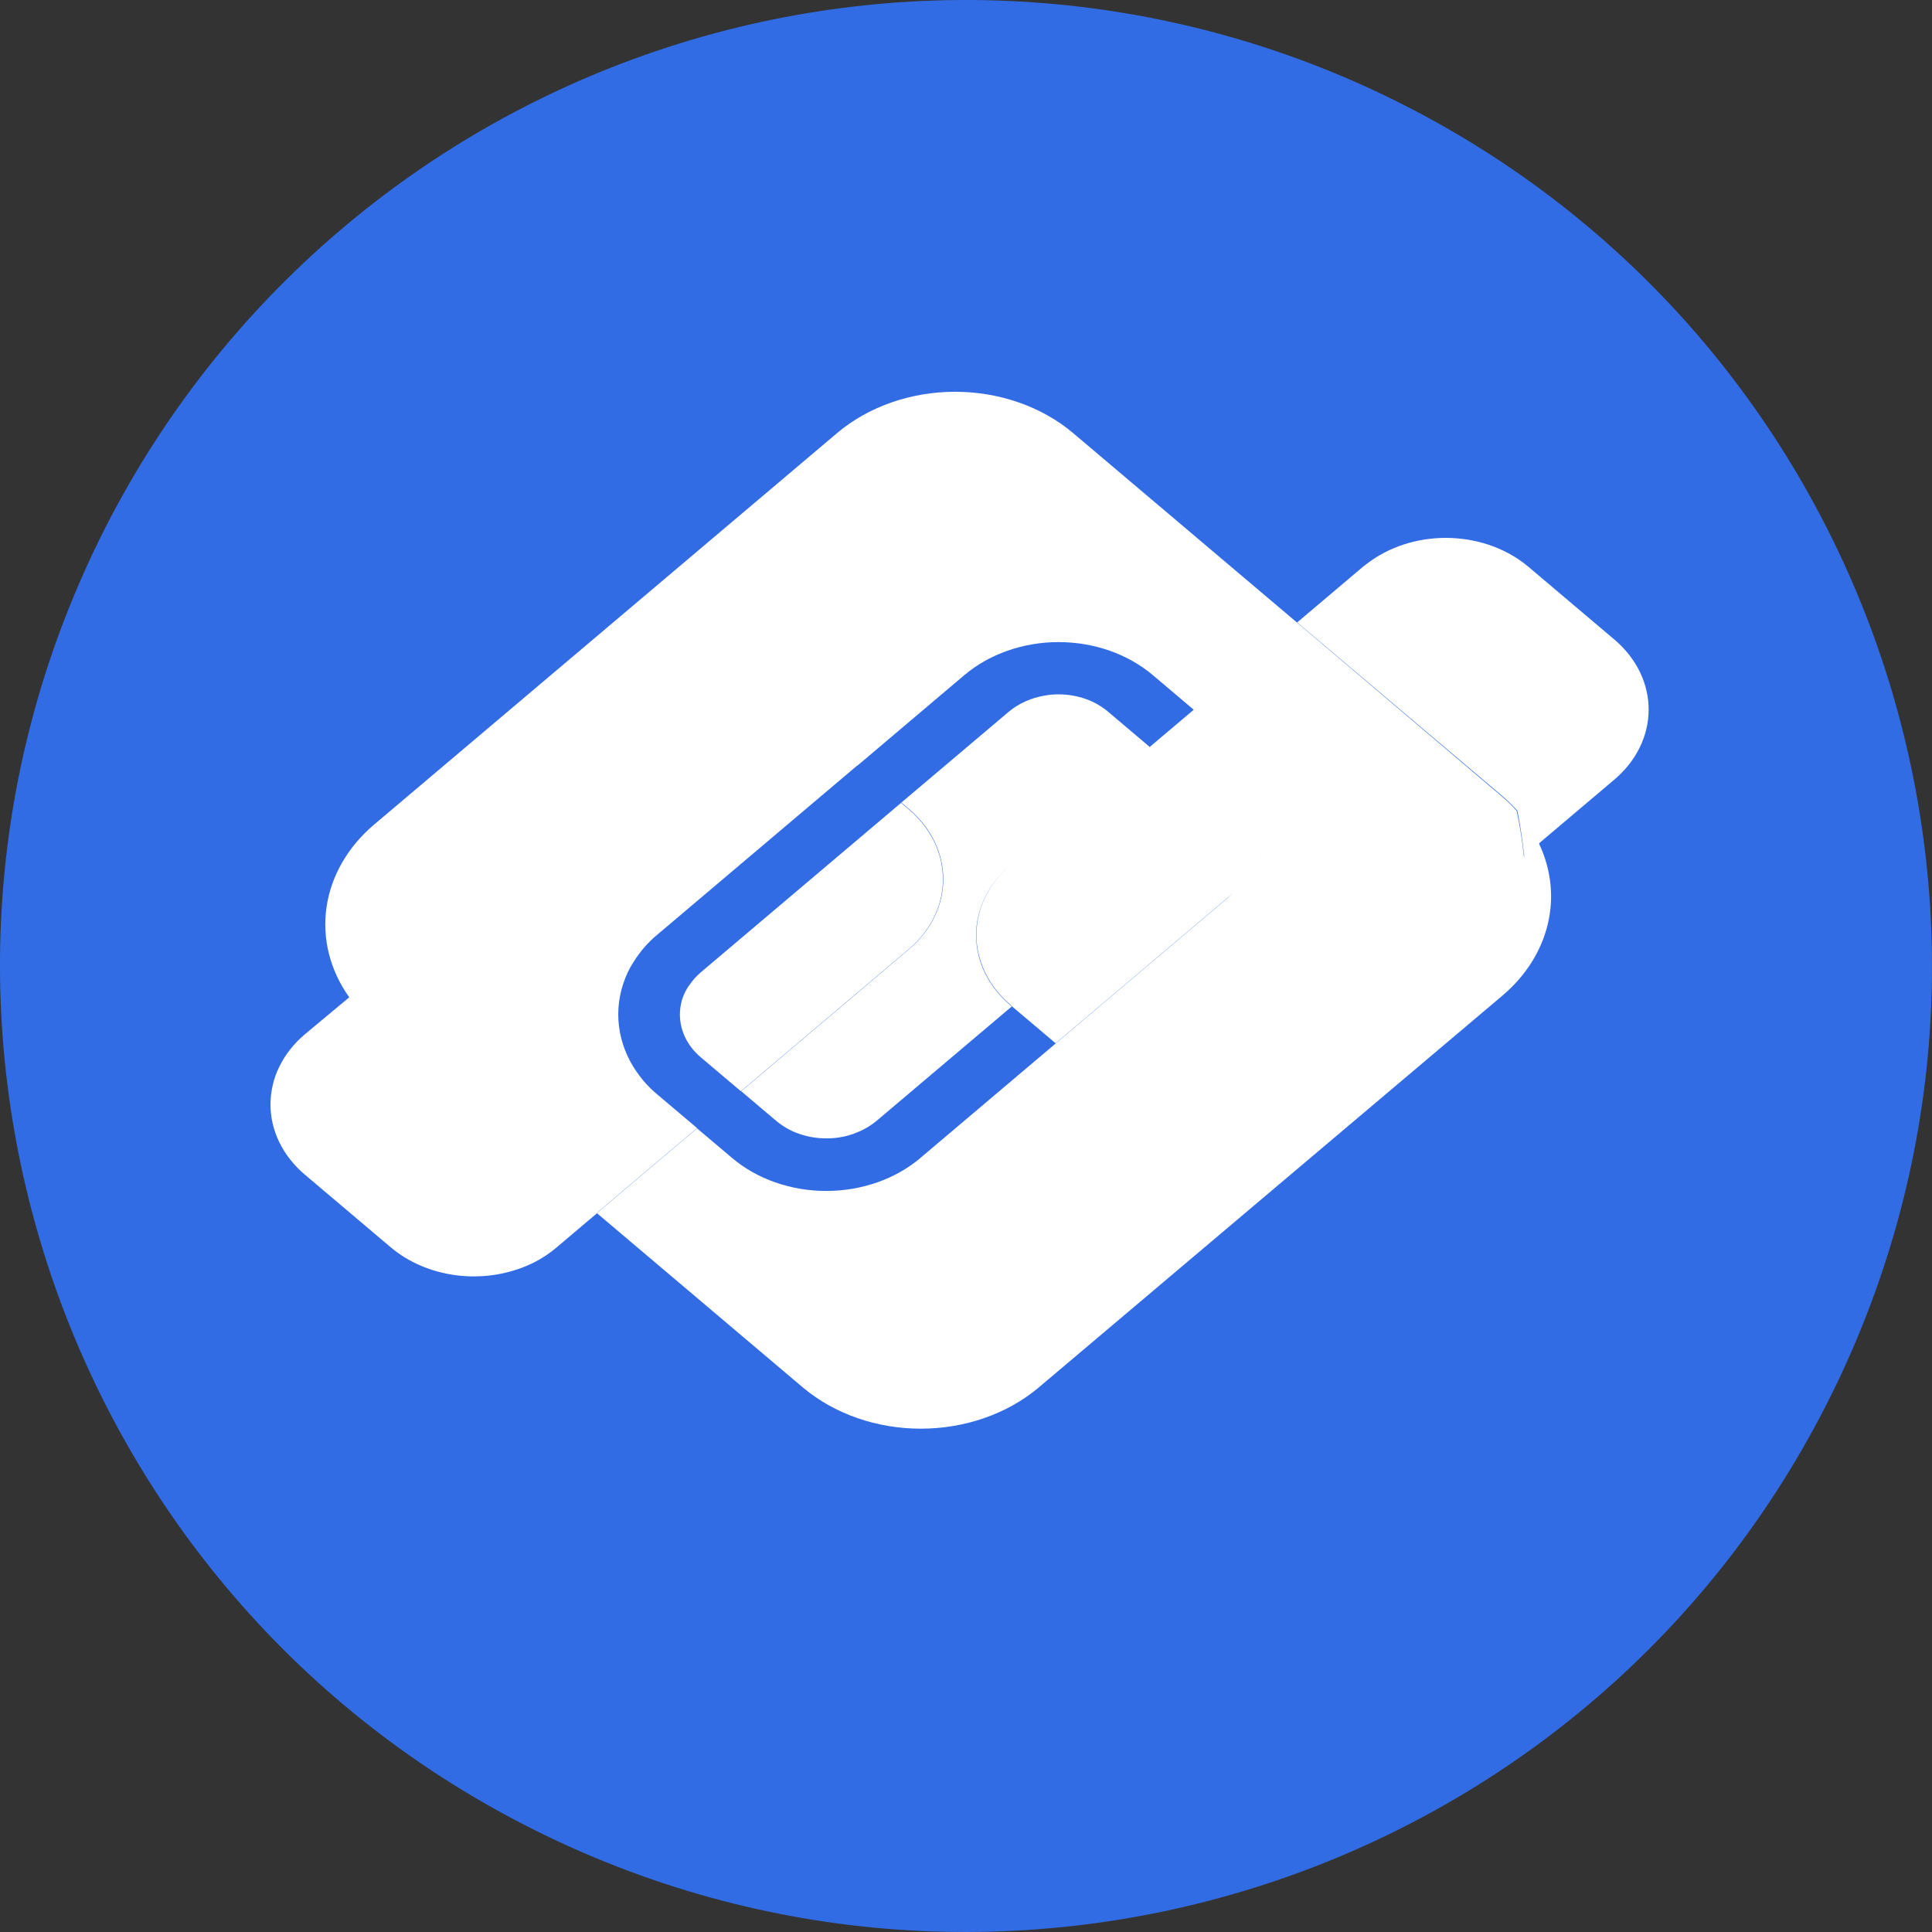 <svg width="32" height="32" viewBox="0 0 150 150" fill="none" xmlns="http://www.w3.org/2000/svg">
<rect x="0" y="0" width="150" height="150" fill="#333333" stroke="none"/>
<g clip-path="url(#clip0_6703_27789)">
<path fill-rule="evenodd" clip-rule="evenodd" d="M42.623 142.631C5.27 124.748 -10.514 79.967 7.368 42.611C15.954 24.672 31.314 10.879 50.07 4.266C59.357 0.992 69.197 -0.421 79.03 0.108C88.862 0.638 98.495 3.099 107.376 7.351C144.728 25.235 160.513 70.016 142.631 107.372C124.75 144.729 79.974 160.515 42.621 142.631H42.623Z" fill="#326CE5"/>
<g clip-path="url(#clip1_6703_27789)">
<path d="M70.546 62.833L69.957 62.335L54.425 75.478C54.389 75.508 54.356 75.543 54.319 75.573C54.071 75.792 53.843 76.041 53.639 76.318C53.574 76.403 53.513 76.492 53.452 76.582L53.427 76.604C53.35 76.733 53.273 76.886 53.197 77.015C52.93 77.545 52.788 78.151 52.788 78.769C52.786 80.011 53.366 81.202 54.4 82.082L57.522 84.723L70.52 73.724C71.371 73.011 72.045 72.164 72.507 71.231C72.969 70.296 73.208 69.295 73.21 68.282C73.206 67.244 72.968 66.226 72.521 65.332C72.063 64.398 71.392 63.547 70.545 62.833H70.546Z" fill="white"/>
<path d="M125.355 49.667L118.677 44.015C117.081 42.663 114.945 41.861 112.687 41.77C110.431 41.678 108.215 42.3 106.471 43.516C106.242 43.669 106.037 43.842 105.806 44.015L101.507 47.653L100.74 48.303L100.714 48.324L116.655 61.814C117.058 62.162 117.434 62.531 117.782 62.919C117.792 62.929 117.799 62.941 117.81 62.951C118.039 64.12 118.217 65.302 118.344 66.492L118.319 66.513C118.195 65.317 118.007 64.131 117.755 62.962C117.405 62.559 117.029 62.19 116.63 61.857L100.714 48.347L83.289 33.601C80.859 31.562 77.575 30.417 74.154 30.417C70.732 30.417 67.448 31.561 65.019 33.601L29.015 64.046C26.987 65.774 25.698 68.027 25.35 70.446C25.002 72.866 25.617 75.314 27.097 77.404L27.114 77.432L23.667 80.305C22.822 81.019 22.151 81.869 21.694 82.803C21.246 83.696 21.006 84.713 21 85.751C21 86.761 21.236 87.763 21.694 88.698C22.151 89.632 22.822 90.481 23.667 91.197L30.346 96.848C31.711 97.998 33.471 98.754 35.374 99.006C37.277 99.258 39.224 98.996 40.94 98.256C41.75 97.913 42.517 97.44 43.217 96.848L45.34 95.05L46.108 94.401L46.351 94.195L62.356 107.74C64.786 109.778 68.069 110.922 71.491 110.922C74.913 110.922 78.197 109.778 80.626 107.74L116.654 77.294C118.44 75.782 119.661 73.86 120.166 71.766C120.67 69.672 120.436 67.5 119.495 65.515L118.919 66.003L119.521 65.494C119.516 65.483 119.51 65.473 119.505 65.463L125.329 60.535C127.034 59.097 127.995 57.143 128 55.105C128.004 53.066 127.053 51.11 125.354 49.666L125.355 49.667ZM97.158 67.594V67.596V67.594ZM97.395 67.206C97.463 67.078 97.529 66.948 97.592 66.817V66.816C97.72 66.556 97.823 66.275 97.925 66.016C97.823 66.296 97.72 66.556 97.592 66.816C97.528 66.948 97.463 67.077 97.395 67.206ZM27.203 77.313L27.223 77.388C27.215 77.365 27.208 77.34 27.198 77.318L27.203 77.314V77.313ZM71.468 89.899C70.508 90.713 69.366 91.358 68.11 91.799C66.823 92.244 65.49 92.469 64.15 92.465C62.809 92.469 61.475 92.245 60.188 91.799C58.933 91.358 57.793 90.713 56.832 89.899L54.12 87.604L46.353 94.176L37.679 86.835L46.341 94.165L54.119 87.583L51.023 84.964C50.315 84.379 49.693 83.662 49.181 82.84C48.487 81.711 48.089 80.469 48.014 79.201C47.939 77.929 48.188 76.66 48.746 75.478C48.871 75.21 49.015 74.95 49.181 74.699C49.693 73.877 50.315 73.161 51.023 72.577L66.543 59.445L66.555 59.456L74.871 52.417C75.832 51.605 76.973 50.959 78.229 50.519C79.515 50.074 80.849 49.849 82.189 49.852C83.548 49.852 84.895 50.079 86.151 50.519C87.406 50.959 88.546 51.605 89.507 52.417L92.681 55.103L89.278 57.983L89.29 57.995L89.278 58.005L86.079 55.297C85.54 54.838 84.939 54.49 84.301 54.27C83.616 54.029 82.905 53.908 82.19 53.911C81.838 53.907 81.487 53.936 81.14 53.999C80.065 54.176 79.076 54.621 78.301 55.276L69.981 62.312L70.57 62.81C71.416 63.525 72.087 64.374 72.545 65.308C73.002 66.243 73.238 67.245 73.238 68.256C73.238 69.268 73.002 70.269 72.545 71.203C72.087 72.138 71.416 72.986 70.57 73.702L57.546 84.722L60.258 87.018C60.805 87.473 61.412 87.815 62.055 88.033C62.726 88.266 63.446 88.386 64.173 88.382C64.875 88.389 65.573 88.272 66.246 88.037C66.399 87.971 66.579 87.906 66.732 87.841C66.758 87.841 66.758 87.82 66.784 87.82C67.252 87.605 67.682 87.334 68.063 87.018L78.555 78.141L78.451 78.055C77.605 77.339 76.935 76.49 76.477 75.556C76.029 74.663 75.79 73.646 75.784 72.609C75.784 71.597 76.02 70.596 76.477 69.661C76.935 68.727 77.605 67.879 78.451 67.163L78.477 67.142C77.631 67.855 76.961 68.704 76.502 69.639C76.055 70.532 75.816 71.549 75.81 72.587C75.81 73.598 76.046 74.599 76.503 75.534C76.961 76.468 77.631 77.317 78.477 78.032L78.566 78.109L78.554 78.119L81.957 80.999L95.314 69.696C95.566 69.5 95.806 69.283 96.031 69.046C95.806 69.28 95.567 69.504 95.314 69.718L81.957 81.02L71.465 89.898L71.468 89.899Z" fill="white"/>
</g>
</g>
<defs>
<clipPath id="clip0_6703_27789">
<rect width="150" height="150" fill="white"/>
</clipPath>
<clipPath id="clip1_6703_27789">
<rect width="107" height="117" fill="white" transform="translate(21 17)"/>
</clipPath>
</defs>
</svg>
